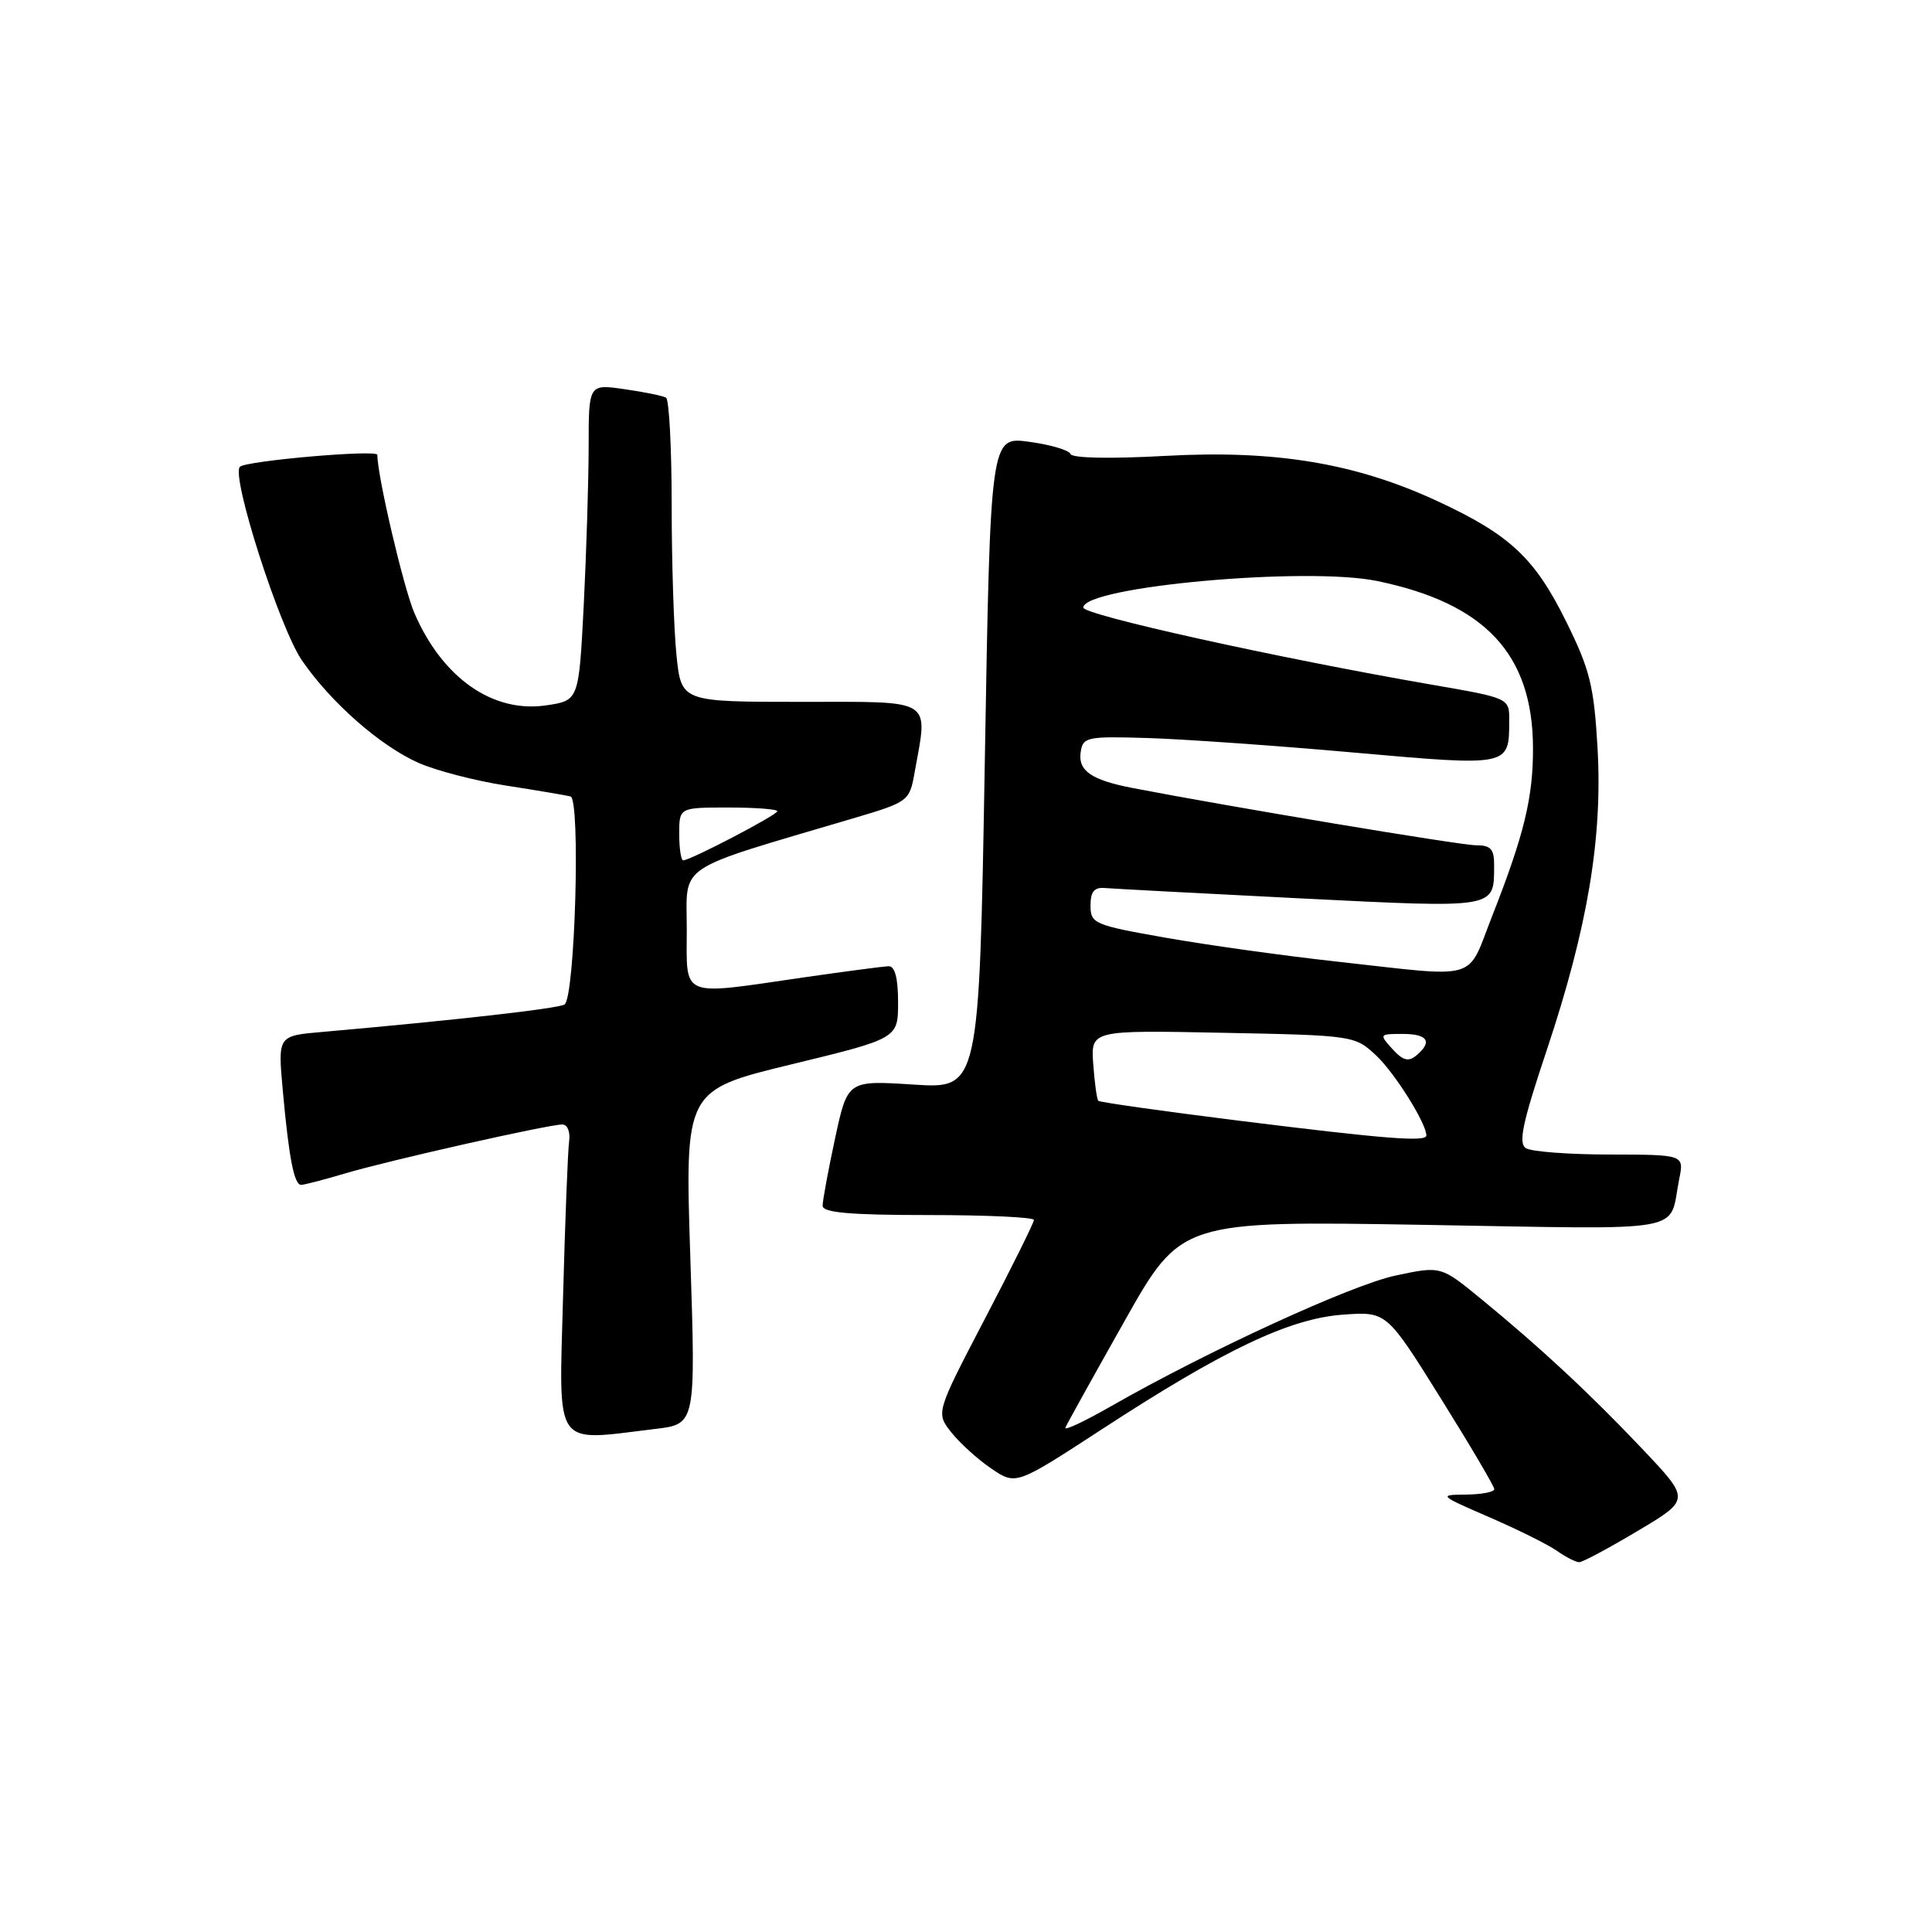 <?xml version="1.0" encoding="UTF-8" standalone="no"?>
<!DOCTYPE svg PUBLIC "-//W3C//DTD SVG 1.1//EN" "http://www.w3.org/Graphics/SVG/1.1/DTD/svg11.dtd" >
<svg xmlns="http://www.w3.org/2000/svg" xmlns:xlink="http://www.w3.org/1999/xlink" version="1.1" viewBox="0 0 256 256">
 <g >
 <path fill="currentColor"
d=" M 217.01 202.85 C 223.97 198.71 223.97 198.71 217.72 192.10 C 210.75 184.73 204.10 178.54 196.21 172.08 C 190.92 167.74 190.92 167.74 184.91 169.02 C 179.07 170.26 160.00 179.02 147.17 186.36 C 143.69 188.35 140.99 189.62 141.17 189.17 C 141.35 188.72 144.88 182.37 149.00 175.06 C 156.50 161.76 156.50 161.76 188.71 162.30 C 224.41 162.90 221.05 163.50 222.50 156.25 C 223.16 153.00 223.16 153.00 213.33 152.98 C 207.92 152.98 202.91 152.60 202.19 152.14 C 201.16 151.49 201.74 148.75 204.94 139.19 C 210.37 122.93 212.37 111.03 211.68 99.08 C 211.21 90.91 210.67 88.71 207.55 82.41 C 203.37 73.94 200.09 70.87 190.48 66.41 C 179.61 61.36 168.98 59.60 154.38 60.41 C 147.14 60.81 142.05 60.71 141.85 60.16 C 141.66 59.65 139.19 58.92 136.37 58.54 C 131.23 57.84 131.23 57.84 130.49 101.06 C 129.74 144.28 129.74 144.28 121.03 143.71 C 112.31 143.15 112.31 143.15 110.65 150.85 C 109.74 155.08 109.00 159.10 109.00 159.77 C 109.00 160.68 112.61 161.00 123.00 161.00 C 130.70 161.00 137.00 161.29 137.00 161.65 C 137.00 162.01 134.08 167.91 130.50 174.75 C 124.01 187.20 124.01 187.20 126.04 189.78 C 127.16 191.20 129.55 193.37 131.35 194.59 C 134.62 196.81 134.62 196.81 146.06 189.35 C 162.20 178.83 170.88 174.71 177.94 174.20 C 183.73 173.78 183.73 173.78 190.86 185.21 C 194.79 191.50 198.00 196.95 198.00 197.32 C 198.00 197.70 196.31 198.02 194.25 198.04 C 190.59 198.07 190.66 198.14 197.30 201.02 C 201.04 202.64 205.08 204.64 206.28 205.48 C 207.47 206.32 208.81 207.00 209.25 207.00 C 209.70 207.00 213.19 205.13 217.01 202.85 Z  M 86.84 189.34 C 92.19 188.70 92.19 188.70 91.47 166.58 C 90.75 144.46 90.75 144.46 104.88 141.03 C 119.00 137.60 119.00 137.60 119.00 132.80 C 119.00 129.61 118.58 128.01 117.75 128.03 C 117.06 128.05 112.00 128.72 106.50 129.51 C 89.91 131.92 91.00 132.37 91.00 123.10 C 91.00 114.30 89.19 115.50 113.00 108.45 C 120.40 106.26 120.51 106.17 121.19 102.36 C 122.98 92.40 123.93 93.00 106.14 93.00 C 90.28 93.00 90.28 93.00 89.64 86.85 C 89.29 83.47 89.00 74.50 89.00 66.91 C 89.00 59.33 88.66 52.92 88.25 52.69 C 87.84 52.45 85.36 51.94 82.75 51.57 C 78.00 50.88 78.00 50.88 78.00 59.19 C 77.99 63.76 77.70 73.20 77.35 80.16 C 76.70 92.82 76.70 92.82 72.40 93.46 C 65.33 94.52 58.64 89.86 54.92 81.26 C 53.49 77.97 50.00 63.07 50.00 60.27 C 50.00 59.54 32.64 61.05 31.79 61.85 C 30.57 63.00 37.04 83.20 40.01 87.51 C 43.85 93.10 50.39 98.84 55.47 101.09 C 57.78 102.11 63.01 103.47 67.09 104.10 C 71.17 104.73 74.99 105.38 75.59 105.53 C 76.95 105.88 76.19 132.21 74.80 133.10 C 73.97 133.64 60.17 135.20 42.66 136.74 C 36.82 137.25 36.82 137.25 37.46 144.38 C 38.28 153.43 38.97 157.00 39.90 157.00 C 40.30 157.00 42.94 156.32 45.75 155.48 C 51.54 153.76 72.67 149.00 74.51 149.00 C 75.19 149.00 75.59 149.98 75.41 151.25 C 75.24 152.49 74.88 161.71 74.61 171.75 C 74.07 192.25 73.18 190.98 86.84 189.34 Z  M 164.19 148.50 C 154.12 147.24 145.73 146.06 145.53 145.86 C 145.34 145.66 145.04 143.47 144.86 141.00 C 144.54 136.50 144.54 136.50 162.02 136.85 C 179.34 137.19 179.53 137.22 182.34 139.85 C 184.79 142.14 189.00 148.84 189.00 150.46 C 189.00 151.34 183.52 150.91 164.19 148.50 Z  M 184.50 139.00 C 182.73 137.04 182.76 137.00 185.85 137.00 C 189.20 137.00 189.86 138.04 187.65 139.87 C 186.62 140.73 185.88 140.52 184.50 139.00 Z  M 177.00 127.40 C 170.12 126.64 160.00 125.23 154.50 124.26 C 144.97 122.58 144.50 122.38 144.50 120.00 C 144.50 118.13 144.99 117.54 146.44 117.67 C 147.51 117.76 159.15 118.38 172.31 119.04 C 198.42 120.34 197.95 120.42 197.98 114.75 C 198.00 112.49 197.56 112.00 195.54 112.00 C 193.50 112.00 162.61 106.84 150.00 104.40 C 144.63 103.36 142.84 102.12 143.19 99.70 C 143.48 97.66 143.96 97.55 152.00 97.79 C 156.68 97.93 168.97 98.79 179.32 99.71 C 200.10 101.55 199.96 101.58 199.98 95.50 C 200.00 92.50 200.00 92.50 189.75 90.73 C 169.31 87.19 143.50 81.48 143.54 80.50 C 143.67 77.71 173.16 75.05 182.50 76.99 C 196.79 79.95 203.07 86.67 203.13 99.05 C 203.16 105.62 201.97 110.56 197.77 121.25 C 194.25 130.18 196.41 129.54 177.00 127.40 Z  M 90.00 110.50 C 90.00 107.00 90.00 107.00 96.50 107.00 C 100.08 107.00 103.00 107.22 103.00 107.49 C 103.00 107.98 91.48 114.00 90.53 114.00 C 90.24 114.00 90.00 112.42 90.00 110.50 Z "/>
</g>
</svg>